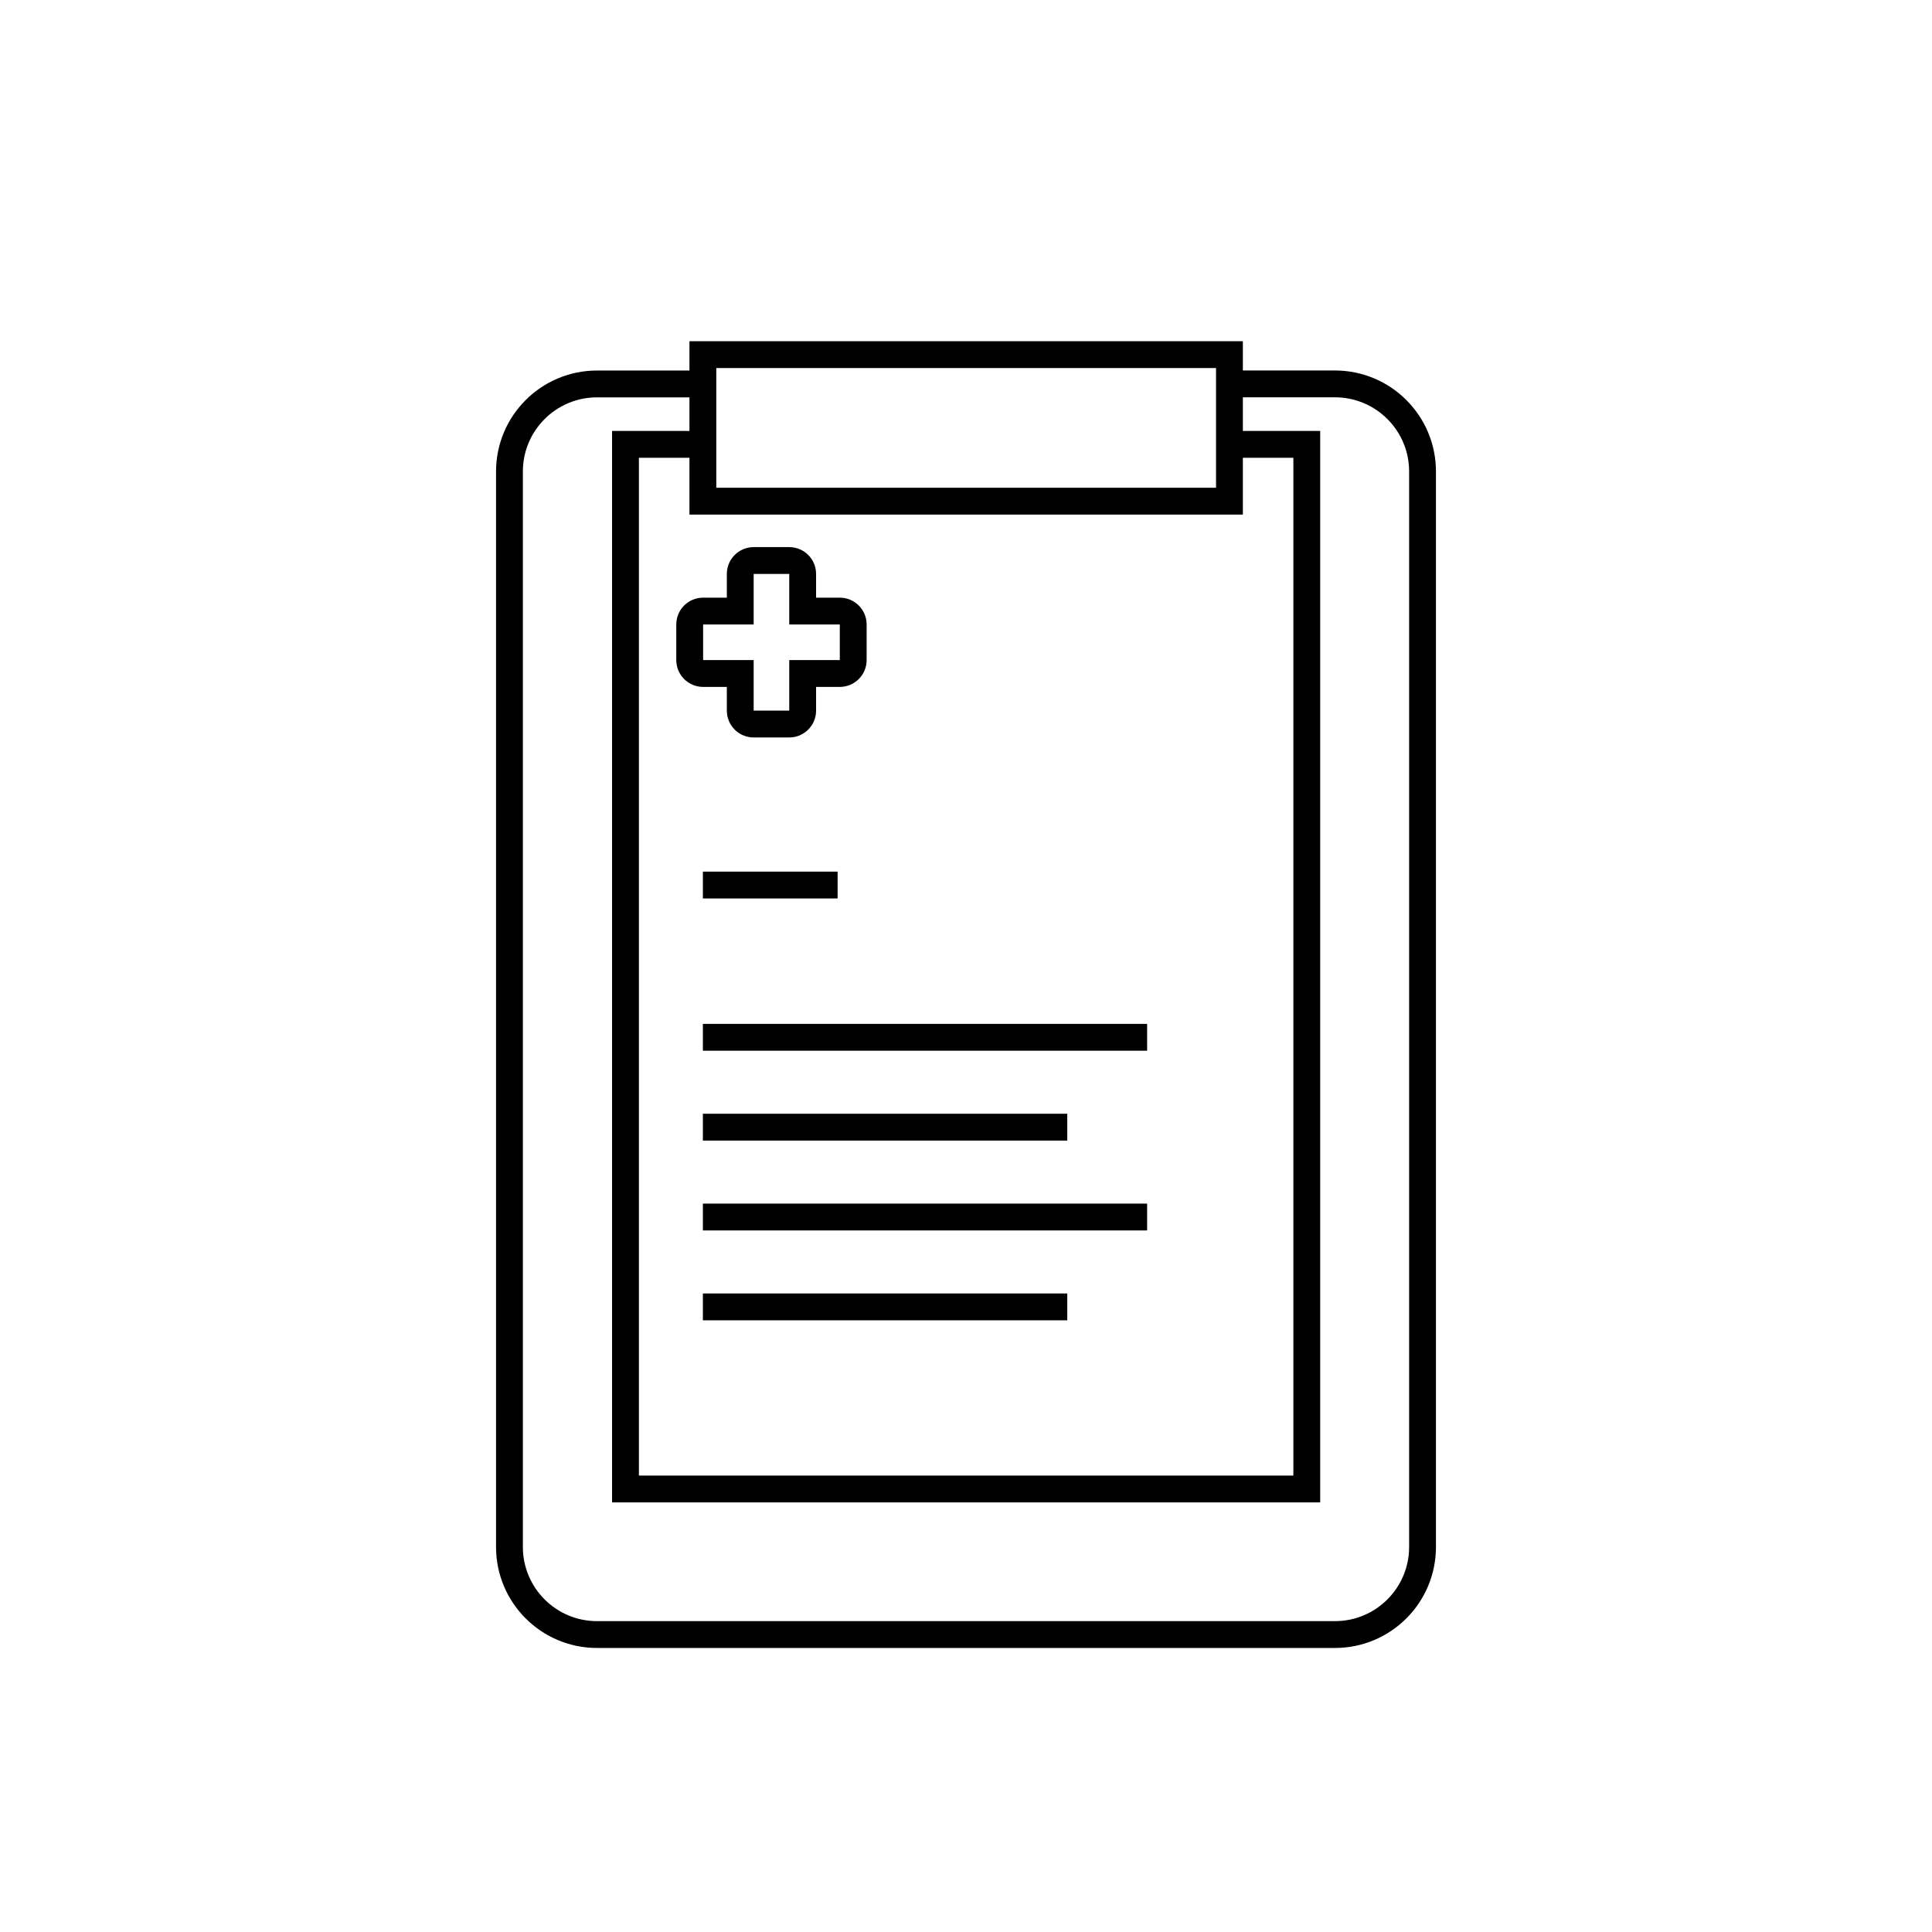 <svg id="emoji" viewBox="0 0 72 72" version="1.1" xmlns="http://www.w3.org/2000/svg" width="64" height="64">
  <g id="line">
    <path fill="none" stroke="#000000" strokeLinecap="round" strokeLinejoin="round" strokeWidth="2" d="M45.818,14.307h3.932 c1.803,0,3.264,1.462,3.264,3.264V57.651c0,1.803-1.462,3.264-3.264,3.264H22.25 c-1.803,0-3.264-1.462-3.264-3.264V17.572c0-1.803,1.462-3.264,3.264-3.264h3.944"/>
    <polyline fill="none" stroke="#000000" strokeLinecap="round" strokeLinejoin="round" strokeWidth="2" points="45.82,16.56 48.7,16.56 48.7,55.49 23.31,55.49 23.31,16.56 26.19,16.56"/>
    <rect x="26.194" y="13.216" width="19.624" height="5.461" fill="none" stroke="#000000" strokeLinecap="round" strokeLinejoin="round" strokeWidth="2"/>
    <line x1="26.194" x2="31.215" y1="32.983" y2="32.983" fill="none" stroke="#000000" strokeLinecap="round" strokeLinejoin="round" strokeWidth="1.5"/>
    <line x1="26.194" x2="42.75" y1="38.657" y2="38.657" fill="none" stroke="#000000" strokeLinecap="round" strokeLinejoin="round" strokeWidth="1.5"/>
    <line x1="26.194" x2="39.774" y1="42.006" y2="42.006" fill="none" stroke="#000000" strokeLinecap="round" strokeLinejoin="round" strokeWidth="1.5"/>
    <line x1="26.194" x2="42.75" y1="45.355" y2="45.355" fill="none" stroke="#000000" strokeLinecap="round" strokeLinejoin="round" strokeWidth="1.5"/>
    <line x1="26.194" x2="39.774" y1="48.704" y2="48.704" fill="none" stroke="#000000" strokeLinecap="round" strokeLinejoin="round" strokeWidth="1.5"/>
    <path d="M29.413,21.389v1.884h1.884v1.326h-1.884v1.884h-1.326V24.599h-1.884v-1.326h1.884v-1.884H29.413 M29.413,20.389h-1.326c-0.552,0-1,0.448-1,1v0.884h-0.884c-0.552,0-1,0.448-1,1v1.326c0,0.552,0.448,1,1,1h0.884 v0.884c0,0.552,0.448,1,1,1h1.326c0.552,0,1-0.448,1-1V25.599h0.884c0.552,0,1-0.448,1-1v-1.326c0-0.552-0.448-1-1-1 h-0.884v-0.884C30.413,20.837,29.966,20.389,29.413,20.389z"/>
  </g>
</svg>
